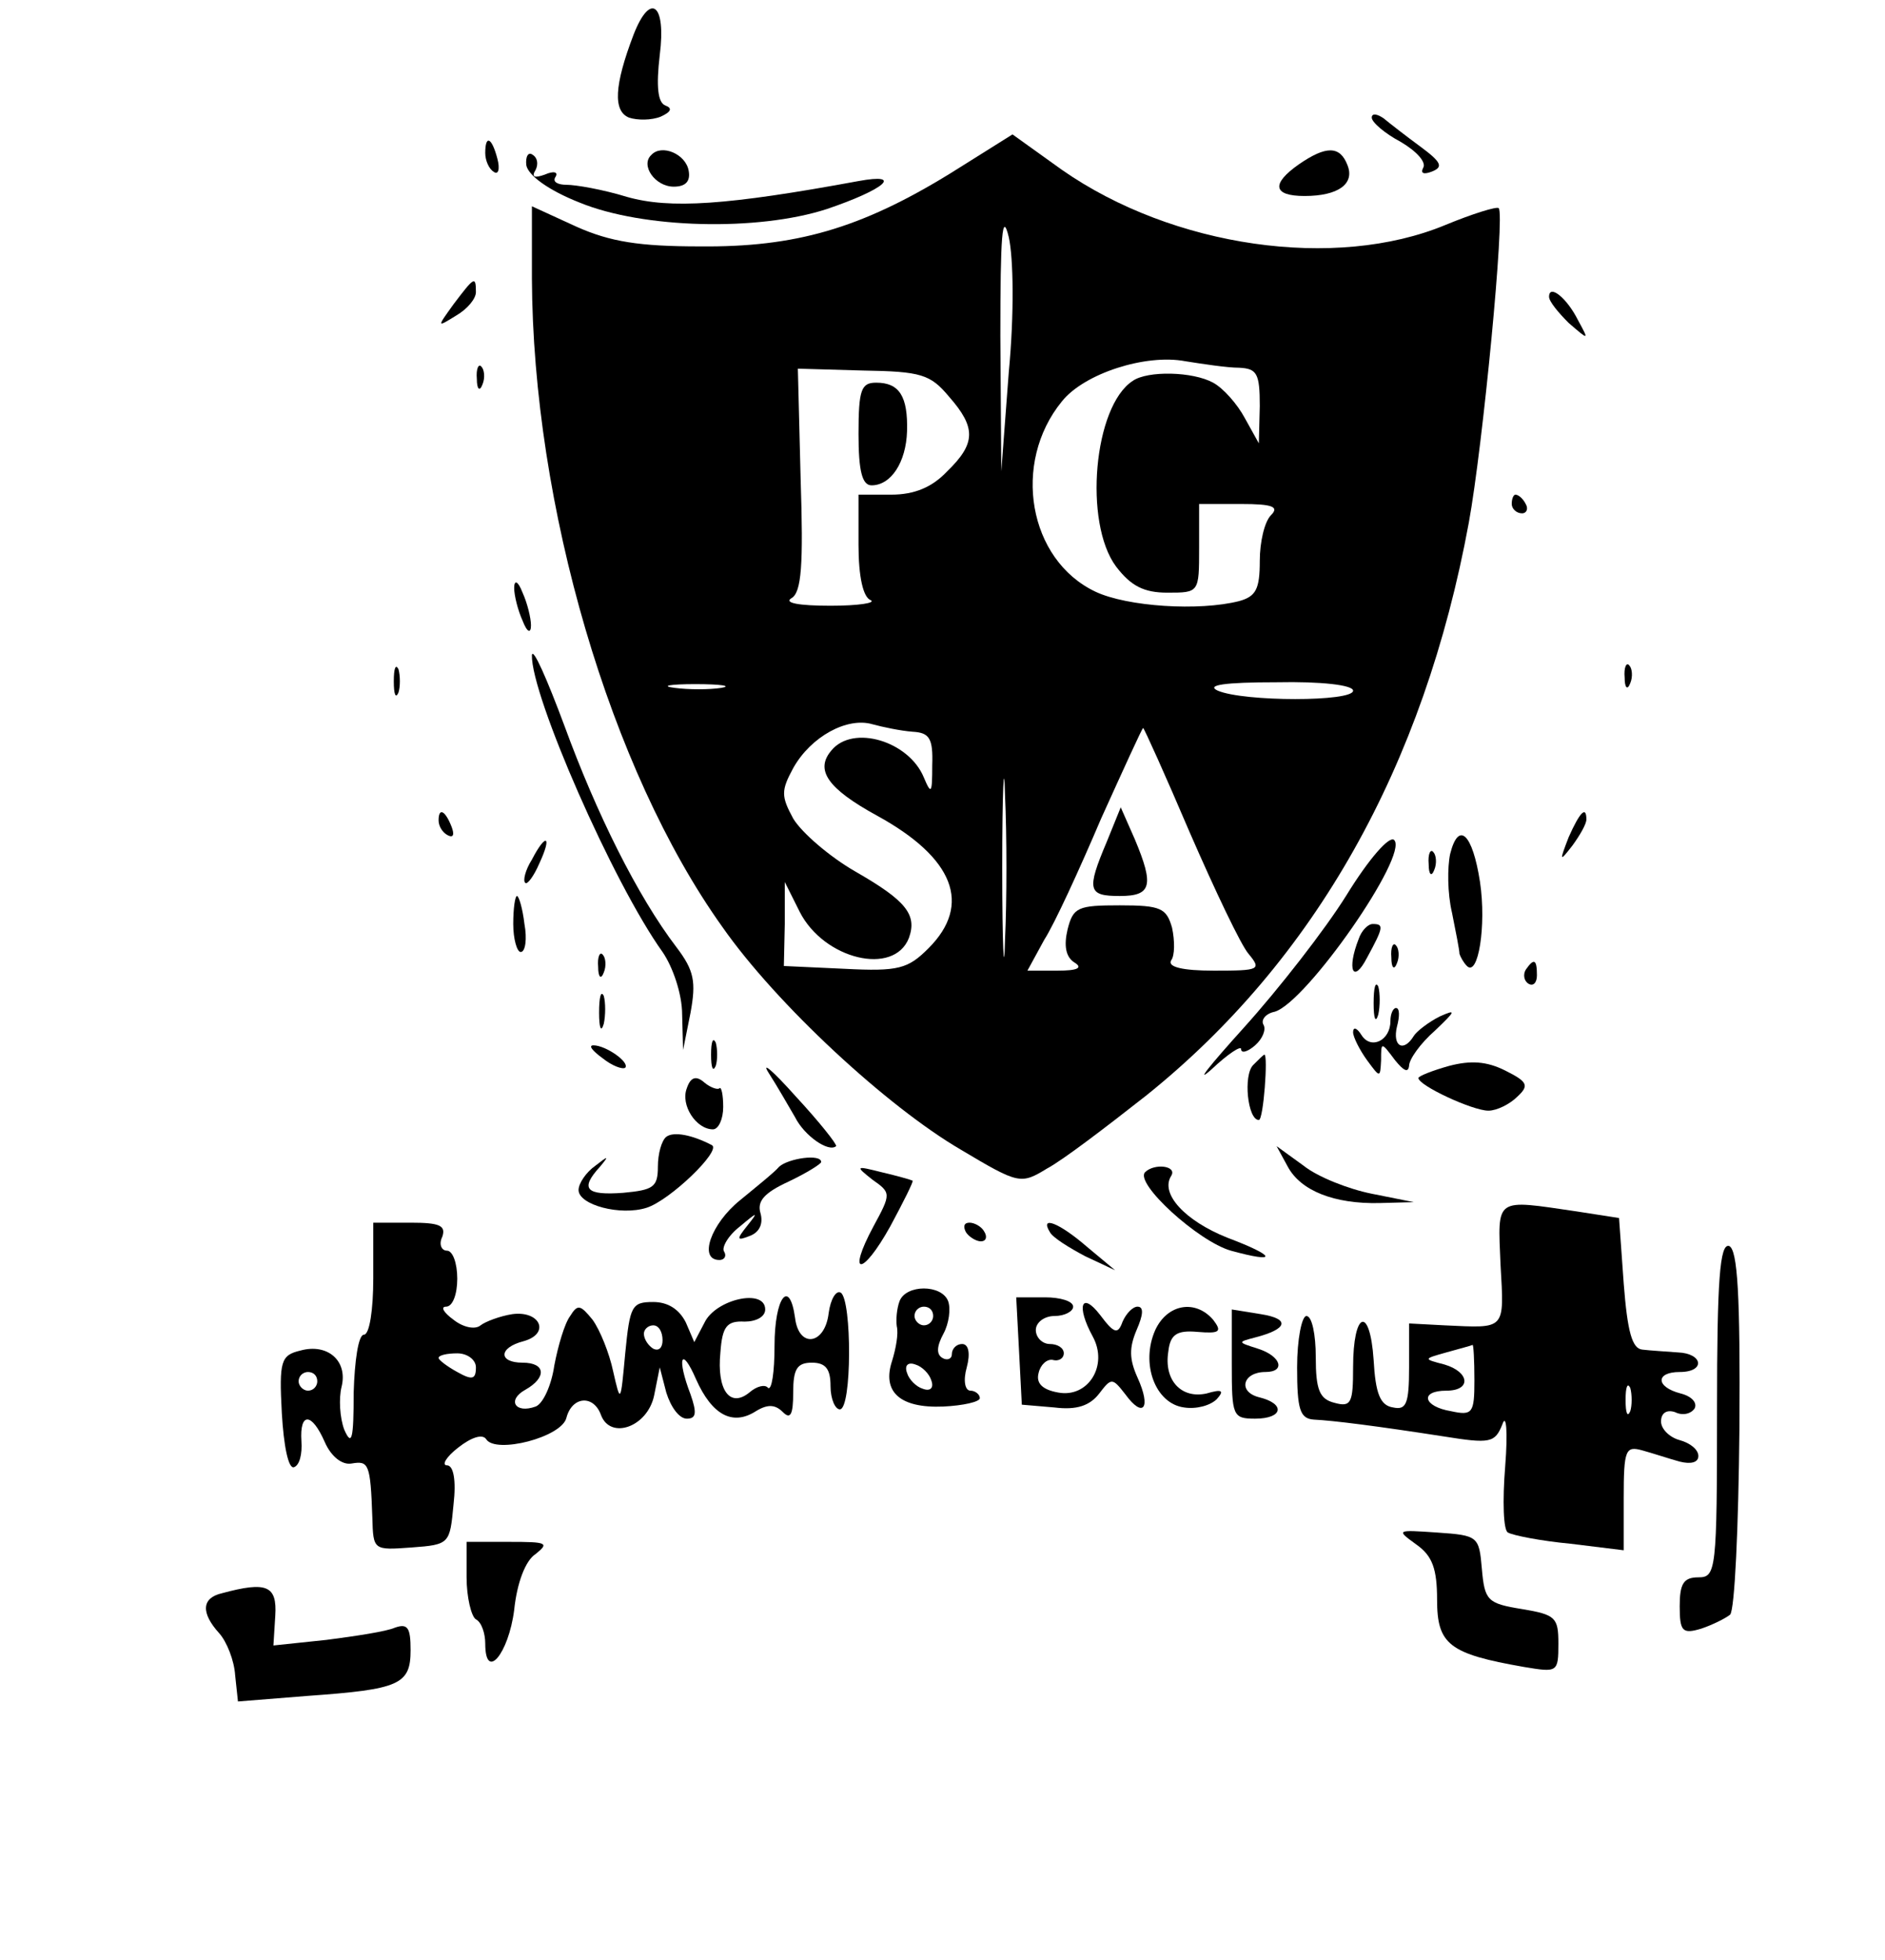<?xml version="1.0" standalone="no"?>
<!DOCTYPE svg PUBLIC "-//W3C//DTD SVG 20010904//EN"
 "http://www.w3.org/TR/2001/REC-SVG-20010904/DTD/svg10.dtd">
<svg version="1.0" xmlns="http://www.w3.org/2000/svg"
 width="202pt" height="210pt" viewBox="0 0 202 210"
 preserveAspectRatio="xMidYMid meet">

<g transform="translate(0,210) scale(0.1,-0.1)"
fill="#000000" stroke="none">
<path d="M679 2063 c-21 -55 -22 -82 -5 -89 9 -3 24 -3 34 1 11 5 13 9 5 12
-8 3 -10 20 -6 54 7 55 -10 68 -28 22z"/>
<path d="M1470 1974 c0 -5 14 -17 31 -26 17 -10 28 -22 24 -28 -3 -6 1 -7 9
-4 13 5 11 10 -12 27 -15 11 -33 25 -39 30 -7 5 -13 6 -13 1z"/>
<path d="M1018 1914 c-96 -59 -166 -79 -268 -78 -65 0 -96 5 -132 21 l-48 22
0 -77 c1 -244 84 -527 204 -695 58 -83 177 -193 256 -239 62 -37 64 -37 92
-20 17 9 64 45 106 78 181 145 298 353 346 614 15 82 39 331 32 337 -2 2 -28
-6 -57 -18 -118 -49 -292 -24 -411 59 l-53 38 -67 -42z m63 -213 l-8 -106 -1
145 c0 108 2 135 9 106 5 -22 6 -82 0 -145z m247 5 c19 -1 22 -6 22 -41 l-1
-40 -15 27 c-8 15 -23 32 -34 38 -22 12 -70 13 -86 2 -42 -27 -53 -152 -18
-199 16 -21 30 -28 55 -28 34 0 34 0 34 48 l0 47 45 0 c34 0 41 -3 32 -12 -7
-7 -12 -29 -12 -49 0 -30 -4 -38 -22 -43 -43 -11 -120 -6 -154 10 -72 34 -90
138 -36 204 24 30 90 51 132 43 19 -3 45 -7 58 -7z m-311 -31 c29 -33 29 -50
-2 -80 -16 -17 -35 -25 -60 -25 l-35 0 0 -54 c0 -34 5 -56 13 -59 6 -3 -13 -6
-43 -6 -34 0 -50 3 -42 8 11 6 13 36 10 127 l-3 119 70 -2 c62 -1 72 -4 92
-28z m-244 -312 c-13 -2 -35 -2 -50 0 -16 2 -5 4 22 4 28 0 40 -2 28 -4z m677
-3 c0 -12 -117 -12 -145 0 -13 6 7 9 63 9 48 1 82 -3 82 -9z m-472 -44 c18 -1
22 -7 21 -36 0 -30 -1 -32 -9 -13 -16 39 -76 57 -99 29 -18 -21 -4 -41 49 -70
82 -45 102 -95 55 -142 -22 -22 -32 -25 -90 -22 l-65 3 1 45 0 45 16 -32 c26
-51 101 -69 117 -28 9 25 -3 40 -57 71 -28 16 -58 42 -67 57 -13 24 -13 30 0
54 19 34 58 55 85 47 11 -3 30 -7 43 -8z m99 -223 c-1 -43 -3 -8 -3 77 0 85 2
120 3 78 2 -43 2 -113 0 -155z m198 115 c27 -62 55 -121 63 -130 14 -17 12
-18 -37 -18 -34 0 -50 4 -46 11 4 5 4 21 1 35 -6 21 -12 24 -56 24 -45 0 -50
-2 -56 -26 -4 -17 -2 -29 7 -35 10 -6 4 -9 -18 -9 l-32 0 18 33 c11 17 38 76
61 130 24 53 44 97 45 97 1 0 24 -51 50 -112z"/>
<path d="M920 1635 c0 -40 4 -55 14 -55 21 0 37 25 38 58 1 37 -8 52 -33 52
-16 0 -19 -7 -19 -55z"/>
<path d="M1186 1198 c-22 -52 -20 -58 14 -58 34 0 37 11 16 61 l-15 34 -15
-37z"/>
<path d="M520 1936 c0 -8 4 -17 9 -20 5 -4 7 3 4 14 -6 23 -13 26 -13 6z"/>
<path d="M564 1923 c2 -11 24 -27 57 -40 68 -28 191 -31 265 -7 62 21 83 39
34 30 -141 -26 -202 -30 -248 -17 -26 8 -55 13 -65 13 -9 0 -15 3 -12 8 4 6
-2 7 -11 3 -11 -4 -15 -3 -10 5 3 6 2 13 -3 16 -5 4 -8 -2 -7 -11z"/>
<path d="M698 1934 c-12 -11 4 -34 24 -34 13 0 18 6 16 17 -3 18 -29 29 -40
17z"/>
<path d="M1392 1924 c-30 -21 -28 -34 6 -34 36 0 54 13 46 33 -8 21 -23 21
-52 1z"/>
<path d="M486 1774 c-18 -25 -18 -25 3 -12 12 7 21 18 21 25 0 18 -2 16 -24
-13z"/>
<path d="M1660 1782 c0 -5 10 -17 21 -28 22 -19 22 -19 10 3 -12 24 -31 39
-31 25z"/>
<path d="M511 1694 c0 -11 3 -14 6 -6 3 7 2 16 -1 19 -3 4 -6 -2 -5 -13z"/>
<path d="M1620 1560 c0 -5 5 -10 11 -10 5 0 7 5 4 10 -3 6 -8 10 -11 10 -2 0
-4 -4 -4 -10z"/>
<path d="M551 1470 c0 -8 4 -24 9 -35 5 -13 9 -14 9 -5 0 8 -4 24 -9 35 -5 13
-9 14 -9 5z"/>
<path d="M570 1398 c-1 -43 87 -244 140 -318 11 -16 21 -45 21 -67 l1 -38 8
40 c6 33 4 45 -15 70 -42 55 -86 144 -120 237 -19 51 -34 85 -35 76z"/>
<path d="M422 1370 c0 -14 2 -19 5 -12 2 6 2 18 0 25 -3 6 -5 1 -5 -13z"/>
<path d="M1741 1374 c0 -11 3 -14 6 -6 3 7 2 16 -1 19 -3 4 -6 -2 -5 -13z"/>
<path d="M470 1221 c0 -6 4 -13 10 -16 6 -3 7 1 4 9 -7 18 -14 21 -14 7z"/>
<path d="M1681 1203 c-10 -26 -10 -27 4 -9 8 11 15 23 15 28 0 15 -7 8 -19
-19z"/>
<path d="M1443 1141 c-23 -37 -73 -101 -110 -142 -37 -41 -53 -61 -35 -45 18
17 32 26 32 22 0 -5 7 -3 15 4 8 7 12 17 9 22 -3 5 2 12 12 14 34 10 144 168
128 184 -5 5 -27 -20 -51 -59z"/>
<path d="M1554 1185 c-3 -14 -3 -42 2 -63 4 -20 8 -40 8 -44 1 -3 4 -9 8 -13
12 -12 21 43 14 90 -8 52 -23 66 -32 30z"/>
<path d="M570 1179 c-7 -11 -10 -23 -7 -25 2 -2 9 7 15 21 14 30 7 33 -8 4z"/>
<path d="M1531 1174 c0 -11 3 -14 6 -6 3 7 2 16 -1 19 -3 4 -6 -2 -5 -13z"/>
<path d="M550 1110 c0 -16 4 -30 8 -30 5 0 7 14 4 30 -2 17 -6 30 -8 30 -2 0
-4 -13 -4 -30z"/>
<path d="M1456 1094 c-13 -33 -6 -49 9 -20 18 33 18 36 6 36 -5 0 -12 -7 -15
-16z"/>
<path d="M1491 1074 c0 -11 3 -14 6 -6 3 7 2 16 -1 19 -3 4 -6 -2 -5 -13z"/>
<path d="M641 1064 c0 -11 3 -14 6 -6 3 7 2 16 -1 19 -3 4 -6 -2 -5 -13z"/>
<path d="M1635 1061 c-3 -5 -2 -12 3 -15 5 -3 9 1 9 9 0 17 -3 19 -12 6z"/>
<path d="M1472 1025 c0 -16 2 -22 5 -12 2 9 2 23 0 30 -3 6 -5 -1 -5 -18z"/>
<path d="M642 1015 c0 -16 2 -22 5 -12 2 9 2 23 0 30 -3 6 -5 -1 -5 -18z"/>
<path d="M1490 1006 c0 -21 -21 -31 -31 -15 -5 8 -9 9 -9 3 0 -5 7 -19 15 -30
14 -19 14 -19 15 0 0 20 0 20 15 0 9 -11 14 -14 15 -6 0 7 12 24 28 38 22 21
23 23 5 15 -12 -6 -25 -16 -28 -21 -11 -18 -23 -11 -18 10 3 11 3 20 -1 20 -3
0 -6 -6 -6 -14z"/>
<path d="M762 970 c0 -14 2 -19 5 -12 2 6 2 18 0 25 -3 6 -5 1 -5 -13z"/>
<path d="M646 966 c10 -8 21 -12 24 -10 5 6 -21 24 -34 24 -6 0 -1 -6 10 -14z"/>
<path d="M824 950 c9 -14 21 -35 28 -47 10 -20 36 -38 44 -31 1 2 -18 26 -43
53 -25 28 -38 39 -29 25z"/>
<path d="M1343 959 c-11 -11 -6 -59 6 -59 5 0 10 70 6 70 -1 0 -6 -5 -12 -11z"/>
<path d="M1553 958 c-18 -5 -33 -11 -33 -13 0 -8 58 -35 75 -35 9 0 23 7 31
15 13 12 11 16 -13 28 -20 10 -37 11 -60 5z"/>
<path d="M736 934 c-7 -18 10 -44 28 -44 6 0 11 11 11 24 0 13 -2 22 -4 20 -2
-2 -10 1 -16 6 -9 8 -15 6 -19 -6z"/>
<path d="M714 882 c-5 -4 -9 -18 -9 -32 0 -22 -5 -25 -37 -28 -40 -3 -47 4
-25 28 10 12 9 12 -5 1 -10 -7 -18 -19 -18 -26 0 -16 45 -28 73 -19 25 8 80
61 70 67 -21 11 -41 15 -49 9z"/>
<path d="M1380 850 c14 -26 50 -40 98 -39 l37 1 -45 9 c-25 5 -58 18 -73 30
l-29 21 12 -22z"/>
<path d="M835 850 c-5 -6 -25 -22 -42 -36 -31 -25 -45 -64 -22 -64 5 0 8 4 5
9 -3 4 4 17 17 27 19 16 20 16 8 1 -12 -15 -12 -17 3 -11 10 4 14 13 11 24 -4
13 4 22 30 34 19 9 35 19 35 21 0 9 -35 4 -45 -5z"/>
<path d="M935 836 c20 -14 20 -15 1 -50 -29 -54 -12 -54 18 0 14 26 25 48 24
49 -2 1 -16 5 -33 9 -28 7 -29 7 -10 -8z"/>
<path d="M1227 844 c-11 -12 57 -74 92 -84 51 -14 49 -6 -4 14 -45 18 -72 47
-60 66 7 11 -18 14 -28 4z"/>
<path d="M1608 745 c4 -71 6 -68 -60 -65 l-38 2 0 -47 c0 -39 -3 -46 -17 -43
-14 2 -19 15 -21 51 -4 59 -22 52 -22 -8 0 -38 -2 -43 -20 -38 -16 4 -20 14
-20 49 0 24 -4 44 -10 44 -5 0 -10 -25 -10 -55 0 -45 3 -55 18 -56 21 -1 68
-7 139 -18 50 -8 55 -7 63 13 4 12 6 -7 3 -45 -3 -37 -2 -69 3 -71 5 -3 35 -9
67 -12 l57 -7 0 56 c0 52 2 56 20 51 11 -3 29 -9 40 -12 12 -3 20 -1 20 6 0 7
-9 14 -20 17 -11 3 -20 12 -20 20 0 9 6 13 15 10 8 -4 17 -2 21 4 3 6 -3 13
-15 16 -27 7 -27 23 -1 23 28 0 25 20 -2 21 -13 1 -30 2 -38 3 -11 1 -16 19
-20 71 l-5 70 -45 7 c-89 13 -85 16 -82 -57z m-28 -124 c0 -35 -2 -38 -25 -33
-30 5 -34 22 -5 22 27 0 25 20 -2 28 -23 6 -23 6 2 13 14 4 26 7 28 8 1 1 2
-16 2 -38z m167 -33 c-3 -7 -5 -2 -5 12 0 14 2 19 5 13 2 -7 2 -19 0 -25z"/>
<path d="M400 730 c0 -33 -4 -60 -10 -60 -6 0 -10 -28 -11 -62 0 -50 -2 -58
-10 -40 -5 13 -6 34 -3 46 7 28 -15 47 -44 39 -21 -5 -23 -11 -20 -67 2 -35 7
-60 13 -58 6 2 9 14 8 28 -2 31 11 31 25 -1 7 -16 19 -25 29 -23 18 3 20 0 22
-58 1 -35 1 -35 42 -32 41 3 41 4 45 46 3 26 0 42 -7 42 -6 0 -1 9 12 19 14
11 26 15 30 9 10 -16 81 2 86 23 6 23 29 25 37 3 10 -27 50 -13 57 21 l6 30 7
-27 c5 -16 14 -28 22 -28 10 0 11 6 4 26 -15 39 -10 53 6 16 17 -38 39 -50 64
-34 13 8 21 7 29 -1 8 -8 11 -3 11 21 0 25 4 32 20 32 15 0 20 -7 20 -25 0
-14 5 -25 10 -25 13 0 13 117 1 125 -5 3 -11 -7 -13 -22 -4 -34 -32 -38 -36
-5 -6 43 -22 22 -22 -30 0 -28 -3 -48 -7 -45 -3 4 -12 2 -20 -5 -21 -17 -35 3
-31 43 2 28 7 34 26 33 12 0 22 5 22 13 0 23 -53 11 -65 -14 l-11 -21 -9 21
c-7 14 -19 22 -35 22 -23 0 -25 -4 -30 -55 -5 -54 -5 -54 -13 -19 -4 19 -14
44 -22 55 -13 16 -16 17 -24 4 -6 -8 -13 -32 -17 -53 -3 -21 -12 -41 -20 -44
-22 -8 -31 7 -11 18 23 13 22 29 -3 29 -26 0 -26 16 1 23 29 8 18 33 -12 29
-13 -2 -29 -8 -34 -12 -6 -5 -19 -2 -29 6 -11 8 -14 14 -8 14 7 0 12 13 12 30
0 17 -5 30 -11 30 -6 0 -9 7 -5 15 4 12 -3 15 -34 15 l-40 0 0 -60z m310 -66
c0 -8 -4 -12 -10 -9 -5 3 -10 10 -10 16 0 5 5 9 10 9 6 0 10 -7 10 -16z m-200
-29 c0 -13 -4 -14 -20 -5 -11 6 -20 13 -20 15 0 3 9 5 20 5 11 0 20 -7 20 -15z
m-170 -15 c0 -5 -4 -10 -10 -10 -5 0 -10 5 -10 10 0 6 5 10 10 10 6 0 10 -4
10 -10z"/>
<path d="M1035 780 c3 -5 11 -10 16 -10 6 0 7 5 4 10 -3 6 -11 10 -16 10 -6 0
-7 -4 -4 -10z"/>
<path d="M1125 780 c3 -6 21 -17 38 -26 l32 -15 -30 25 c-30 26 -51 34 -40 16z"/>
<path d="M1840 590 c0 -173 -1 -180 -20 -180 -16 0 -20 -7 -20 -31 0 -27 3
-30 23 -24 12 4 26 11 31 15 5 5 9 94 10 199 1 144 -2 192 -11 196 -10 3 -13
-36 -13 -175z"/>
<path d="M964 706 c-3 -8 -4 -20 -3 -27 2 -8 -1 -24 -5 -37 -11 -33 8 -51 55
-49 21 1 39 5 39 9 0 4 -5 8 -10 8 -6 0 -8 11 -4 25 4 15 2 25 -5 25 -6 0 -11
-5 -11 -11 0 -5 -5 -7 -10 -4 -7 4 -6 13 1 26 6 11 8 27 5 35 -7 18 -45 18
-52 0z m36 -16 c0 -5 -4 -10 -10 -10 -5 0 -10 5 -10 10 0 6 5 10 10 10 6 0 10
-4 10 -10z m-2 -69 c3 -8 -1 -12 -9 -9 -7 2 -15 10 -17 17 -3 8 1 12 9 9 7 -2
15 -10 17 -17z"/>
<path d="M1092 653 l3 -58 35 -3 c24 -3 38 2 48 15 13 17 14 17 28 -1 19 -26
28 -15 13 18 -9 20 -9 32 -1 51 7 16 8 25 1 25 -5 0 -12 -7 -16 -16 -5 -14 -9
-13 -24 7 -20 26 -26 10 -8 -23 17 -31 -5 -66 -37 -60 -17 3 -24 10 -21 21 2
9 9 15 15 14 7 -2 12 2 12 7 0 6 -7 10 -15 10 -8 0 -15 7 -15 15 0 8 9 15 20
15 11 0 20 5 20 10 0 6 -14 10 -30 10 l-31 0 3 -57z"/>
<path d="M1238 675 c-16 -36 0 -79 31 -83 13 -2 28 2 35 9 8 9 6 11 -11 6 -27
-6 -46 14 -41 45 2 18 9 23 31 21 24 -2 27 0 17 13 -19 22 -49 17 -62 -11z"/>
<path d="M1320 638 c0 -55 1 -58 25 -58 30 0 33 16 4 23 -23 6 -17 27 7 27 22
0 17 17 -8 25 -22 7 -22 7 -3 12 35 9 38 20 6 25 l-31 5 0 -59z"/>
<path d="M1518 445 c17 -12 22 -26 22 -59 0 -48 13 -58 93 -72 36 -6 37 -6 37
25 0 28 -3 31 -39 37 -37 6 -40 9 -43 43 -3 35 -4 36 -48 39 -44 3 -44 3 -22
-13z"/>
<path d="M500 410 c0 -21 5 -42 10 -45 6 -3 10 -15 10 -26 0 -41 25 -11 31 36
3 29 12 53 23 60 15 12 12 13 -28 13 l-46 0 0 -38z"/>
<path d="M238 393 c-22 -5 -23 -21 -3 -43 8 -9 16 -29 17 -45 l3 -28 75 6 c98
7 110 12 110 49 0 24 -3 29 -17 24 -9 -4 -42 -9 -73 -13 l-57 -6 2 32 c2 32
-9 37 -57 24z"/>
</g>
</svg>
